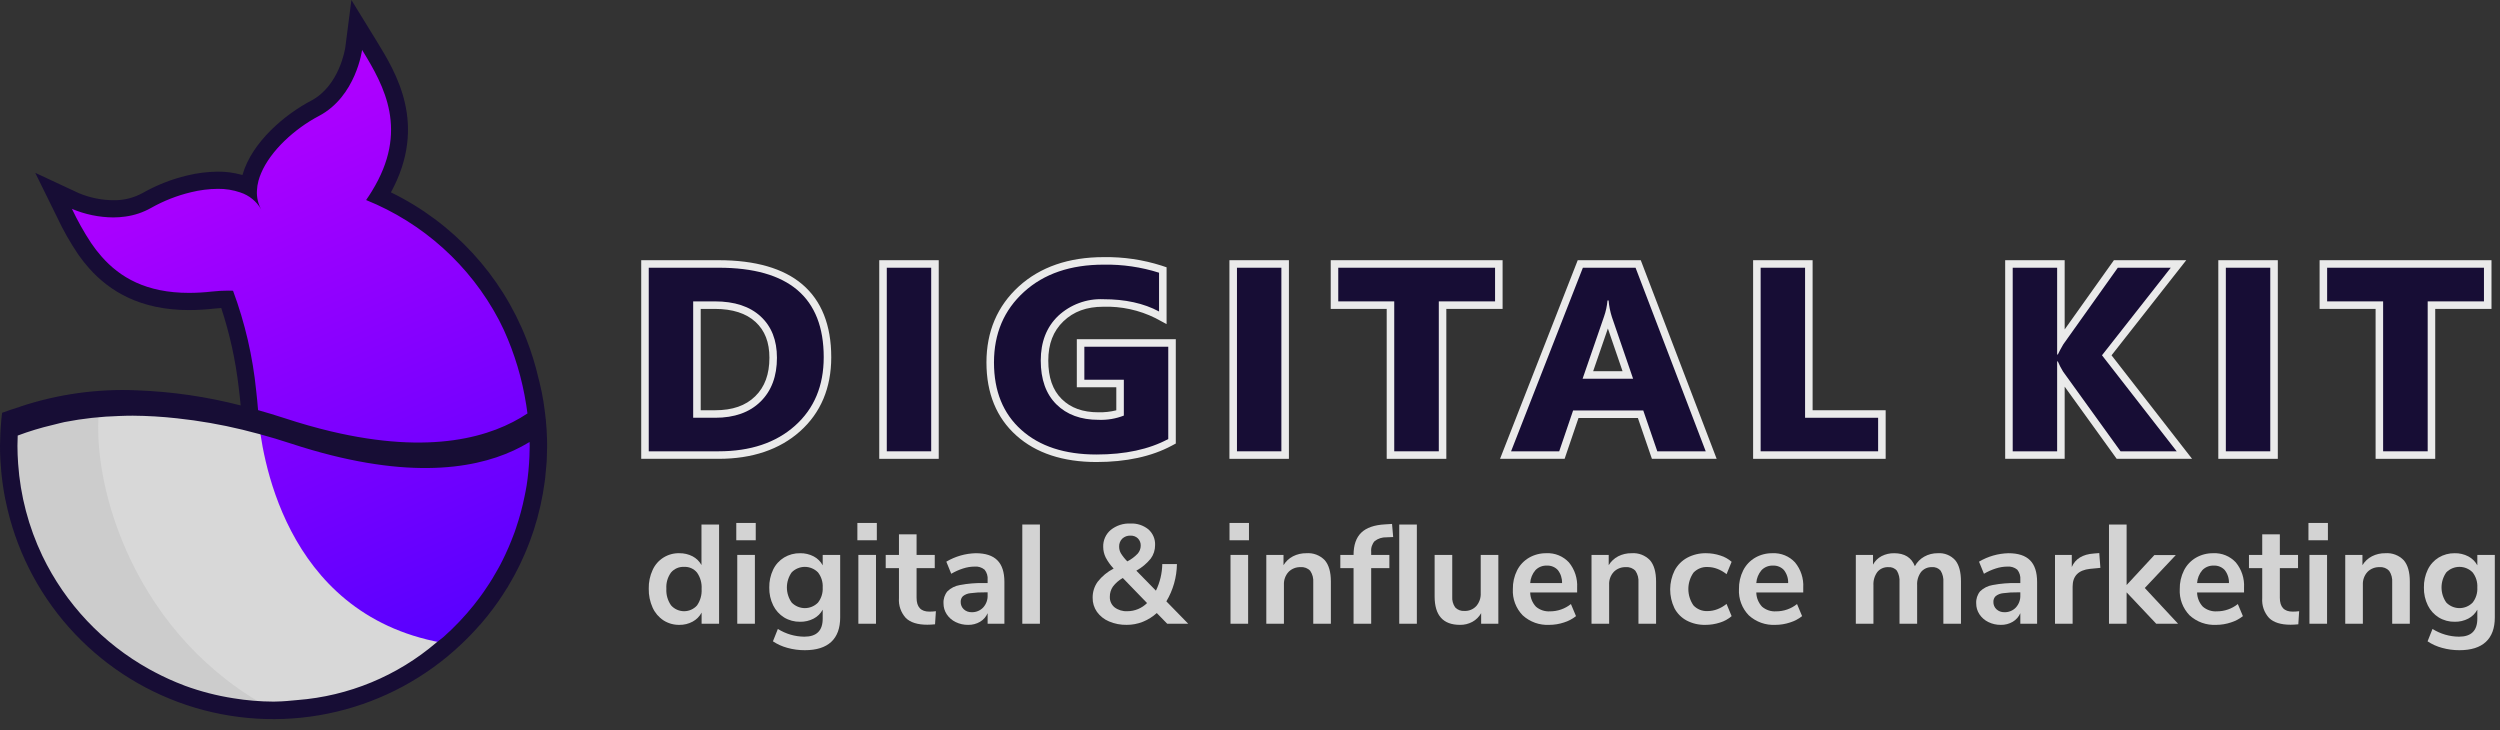 <svg width="226" height="66" viewBox="0 0 226 66" fill="none" xmlns="http://www.w3.org/2000/svg">
<rect x="0" y="0" width="226" height="66" fill="#333333" stroke="none"/>
<path d="M65.005 47.416V56.386H63.425V55.381C63.241 55.726 62.96 56.009 62.616 56.195C62.246 56.395 61.832 56.495 61.412 56.488C60.904 56.496 60.406 56.354 59.978 56.081C59.548 55.798 59.208 55.399 58.997 54.929C58.755 54.392 58.635 53.807 58.647 53.218C58.633 52.635 58.753 52.056 58.997 51.526C59.205 51.064 59.545 50.673 59.975 50.404C60.405 50.135 60.905 49.998 61.412 50.011C61.828 50.004 62.24 50.1 62.61 50.291C62.949 50.47 63.229 50.744 63.413 51.08V47.416H65.005ZM63.011 54.732C63.313 54.297 63.459 53.772 63.425 53.243C63.46 52.717 63.314 52.194 63.011 51.761C62.871 51.59 62.692 51.454 62.49 51.364C62.287 51.275 62.066 51.234 61.845 51.246C61.622 51.233 61.398 51.273 61.193 51.361C60.987 51.45 60.805 51.584 60.66 51.755C60.353 52.179 60.205 52.696 60.239 53.218C60.206 53.751 60.355 54.28 60.66 54.719C60.806 54.886 60.987 55.02 61.189 55.112C61.391 55.204 61.61 55.252 61.833 55.254C62.055 55.255 62.275 55.209 62.478 55.119C62.681 55.029 62.863 54.897 63.011 54.732V54.732Z" fill="#D3D3D3"/>
<path d="M66.56 47.275H68.319V48.84H66.56V47.275ZM66.649 56.386V50.164H68.242V56.386H66.649Z" fill="#D3D3D3"/>
<path d="M75.952 50.164V55.813C75.952 56.788 75.682 57.527 75.143 58.027C74.603 58.528 73.806 58.778 72.753 58.778C72.224 58.78 71.696 58.709 71.186 58.568C70.719 58.444 70.275 58.244 69.873 57.976L70.319 56.857C71.037 57.307 71.867 57.55 72.715 57.556C73.819 57.556 74.372 57.014 74.372 55.928V55.114C74.188 55.459 73.903 55.74 73.556 55.921C73.179 56.117 72.758 56.216 72.333 56.208C71.824 56.217 71.322 56.083 70.886 55.82C70.462 55.556 70.12 55.179 69.899 54.732C69.653 54.229 69.53 53.675 69.542 53.116C69.531 52.555 69.651 52 69.892 51.494C70.109 51.041 70.452 50.661 70.88 50.399C71.318 50.137 71.822 50.002 72.333 50.011C72.758 50.003 73.179 50.102 73.556 50.297C73.903 50.479 74.187 50.76 74.372 51.105V50.164L75.952 50.164ZM73.945 54.477C74.248 54.09 74.4 53.606 74.372 53.116C74.401 52.621 74.249 52.133 73.945 51.742C73.789 51.585 73.604 51.46 73.4 51.375C73.196 51.289 72.978 51.245 72.756 51.245C72.535 51.245 72.316 51.289 72.112 51.375C71.908 51.46 71.723 51.585 71.568 51.742C71.286 52.141 71.135 52.618 71.135 53.106C71.135 53.595 71.286 54.072 71.568 54.471C71.722 54.629 71.907 54.755 72.111 54.842C72.315 54.928 72.534 54.973 72.755 54.974C72.977 54.974 73.196 54.931 73.4 54.845C73.604 54.76 73.79 54.635 73.945 54.477Z" fill="#D3D3D3"/>
<path d="M77.507 47.275H79.265V48.84H77.507V47.275ZM77.596 56.386V50.164H79.189V56.386H77.596Z" fill="#D3D3D3"/>
<path d="M84.605 55.253L84.528 56.437C84.273 56.462 84.04 56.475 83.827 56.475C82.952 56.475 82.306 56.273 81.89 55.87C81.668 55.629 81.499 55.344 81.391 55.035C81.284 54.725 81.241 54.397 81.266 54.07V51.36H80.068V50.164H81.266V48.306H82.859V50.164H84.502V51.36H82.859V54.044C82.859 54.876 83.245 55.291 84.018 55.291C84.214 55.291 84.41 55.278 84.605 55.253Z" fill="#D3D3D3"/>
<path d="M90.16 50.648C90.585 51.072 90.798 51.725 90.798 52.607V56.386H89.281V55.432C89.142 55.756 88.903 56.028 88.599 56.208C88.273 56.399 87.9 56.495 87.522 56.488C87.13 56.493 86.741 56.406 86.388 56.233C86.063 56.076 85.785 55.834 85.586 55.533C85.391 55.239 85.289 54.894 85.293 54.541C85.27 54.149 85.395 53.764 85.643 53.459C85.955 53.155 86.353 52.955 86.783 52.887C87.501 52.751 88.232 52.691 88.963 52.709H89.281V52.416C89.312 52.087 89.214 51.758 89.007 51.5C88.881 51.395 88.736 51.317 88.58 51.269C88.423 51.221 88.259 51.204 88.096 51.22C87.743 51.223 87.393 51.281 87.057 51.392C86.686 51.511 86.329 51.671 85.993 51.869L85.547 50.775C86.355 50.296 87.272 50.033 88.211 50.011C89.085 50.011 89.736 50.223 90.16 50.648ZM88.88 54.916C89.153 54.616 89.298 54.221 89.281 53.816V53.548H89.052C88.609 53.54 88.166 53.566 87.727 53.625C87.48 53.647 87.246 53.74 87.051 53.892C86.982 53.959 86.928 54.041 86.893 54.131C86.858 54.221 86.842 54.317 86.847 54.414C86.843 54.538 86.866 54.663 86.915 54.778C86.963 54.893 87.036 54.997 87.127 55.082C87.322 55.259 87.578 55.352 87.841 55.343C88.035 55.349 88.227 55.315 88.406 55.241C88.586 55.168 88.747 55.057 88.88 54.916Z" fill="#D3D3D3"/>
<path d="M92.416 56.386V47.416H94.009V56.386H92.416Z" fill="#D3D3D3"/>
<path d="M105.516 56.386L104.573 55.419C104.205 55.754 103.78 56.022 103.318 56.208C102.854 56.394 102.358 56.489 101.858 56.487C101.307 56.498 100.76 56.392 100.253 56.176C99.817 55.993 99.44 55.694 99.163 55.311C98.902 54.936 98.766 54.488 98.775 54.032C98.769 53.517 98.927 53.013 99.227 52.594C99.617 52.096 100.11 51.687 100.673 51.398C100.388 51.098 100.145 50.76 99.953 50.393C99.807 50.096 99.73 49.77 99.73 49.439C99.72 49.148 99.776 48.859 99.894 48.593C100.012 48.328 100.189 48.093 100.412 47.905C100.914 47.503 101.546 47.297 102.19 47.327C102.778 47.296 103.357 47.484 103.815 47.854C104.015 48.031 104.173 48.25 104.278 48.495C104.383 48.741 104.431 49.007 104.42 49.273C104.425 49.714 104.287 50.145 104.025 50.501C103.666 50.944 103.224 51.313 102.725 51.589L104.496 53.396C104.86 52.645 105.056 51.825 105.07 50.991H106.395C106.378 52.179 106.049 53.342 105.439 54.363L107.415 56.386H105.516ZM103.694 54.516L101.502 52.251C101.151 52.447 100.845 52.713 100.603 53.033C100.419 53.305 100.323 53.627 100.329 53.956C100.322 54.136 100.357 54.315 100.431 54.48C100.505 54.644 100.616 54.789 100.756 54.903C101.087 55.152 101.496 55.276 101.91 55.253C102.241 55.254 102.569 55.189 102.875 55.062C103.181 54.935 103.46 54.75 103.694 54.516V54.516ZM101.451 48.694C101.356 48.79 101.282 48.905 101.234 49.031C101.186 49.157 101.164 49.291 101.17 49.426C101.171 49.631 101.223 49.832 101.323 50.011C101.489 50.279 101.686 50.527 101.91 50.749C102.262 50.57 102.581 50.331 102.853 50.043C103.023 49.847 103.118 49.596 103.12 49.337C103.126 49.214 103.107 49.091 103.063 48.976C103.019 48.861 102.952 48.757 102.865 48.669C102.777 48.585 102.673 48.52 102.559 48.478C102.445 48.435 102.324 48.416 102.203 48.421C102.065 48.414 101.928 48.434 101.799 48.481C101.67 48.529 101.551 48.601 101.451 48.694V48.694Z" fill="#D3D3D3"/>
<path d="M111.148 47.275H112.907V48.84H111.148V47.275ZM111.238 56.386V50.164H112.831V56.386H111.238Z" fill="#D3D3D3"/>
<path d="M119.763 50.647C120.128 51.072 120.311 51.712 120.311 52.568V56.386H118.718V52.658C118.749 52.285 118.653 51.912 118.444 51.602C118.335 51.485 118.201 51.395 118.052 51.337C117.903 51.28 117.743 51.257 117.584 51.271C117.38 51.262 117.176 51.295 116.987 51.37C116.797 51.444 116.625 51.558 116.482 51.703C116.34 51.86 116.23 52.042 116.159 52.241C116.088 52.44 116.057 52.651 116.067 52.861V56.386H114.474V50.164H116.029V51.093C116.234 50.752 116.53 50.474 116.883 50.291C117.258 50.1 117.673 50.004 118.094 50.011C118.402 49.987 118.711 50.031 119 50.141C119.289 50.252 119.549 50.424 119.763 50.647Z" fill="#D3D3D3"/>
<path d="M123.955 50.164H125.599V51.36H123.955V56.386H122.362V51.36H121.165V50.164H122.362C122.362 49.273 122.594 48.603 123.057 48.154C123.52 47.704 124.24 47.454 125.217 47.403L125.841 47.364L125.943 48.548L125.344 48.573C124.959 48.559 124.581 48.678 124.274 48.911C124.157 49.04 124.069 49.192 124.014 49.358C123.959 49.523 123.939 49.698 123.955 49.871L123.955 50.164ZM126.491 56.386V47.416H128.084V56.386H126.491Z" fill="#D3D3D3"/>
<path d="M135.45 50.164V56.386H133.895V55.431C133.71 55.761 133.436 56.032 133.105 56.214C132.761 56.4 132.374 56.494 131.983 56.487C130.454 56.487 129.69 55.631 129.69 53.917V50.164H131.283V53.93C131.255 54.278 131.35 54.624 131.55 54.91C131.657 55.022 131.789 55.109 131.934 55.164C132.08 55.219 132.236 55.241 132.391 55.228C132.59 55.236 132.788 55.201 132.972 55.125C133.155 55.049 133.32 54.935 133.455 54.789C133.734 54.467 133.877 54.05 133.857 53.625V50.164H135.45Z" fill="#D3D3D3"/>
<path d="M142.573 53.561H138.33C138.339 54.039 138.525 54.497 138.852 54.846C139.206 55.146 139.663 55.297 140.127 55.266C140.812 55.267 141.478 55.033 142.012 54.605L142.471 55.699C142.147 55.955 141.777 56.15 141.382 56.271C140.956 56.413 140.511 56.486 140.063 56.488C139.623 56.511 139.182 56.447 138.768 56.299C138.353 56.15 137.972 55.92 137.648 55.623C137.345 55.31 137.11 54.939 136.958 54.531C136.805 54.124 136.739 53.69 136.762 53.256C136.751 52.669 136.882 52.088 137.144 51.563C137.385 51.086 137.759 50.689 138.221 50.418C138.699 50.143 139.243 50.002 139.795 50.011C140.174 49.992 140.552 50.057 140.903 50.2C141.254 50.343 141.57 50.561 141.828 50.838C142.355 51.477 142.621 52.29 142.573 53.116L142.573 53.561ZM138.807 51.538C138.524 51.866 138.357 52.277 138.33 52.709H141.21C141.224 52.284 141.089 51.867 140.827 51.532C140.701 51.396 140.547 51.29 140.375 51.221C140.203 51.151 140.018 51.121 139.833 51.131C139.643 51.123 139.454 51.155 139.277 51.225C139.1 51.295 138.94 51.402 138.808 51.538H138.807Z" fill="#D3D3D3"/>
<path d="M149.161 50.647C149.526 51.072 149.709 51.712 149.709 52.568V56.386H148.116V52.658C148.147 52.285 148.051 51.912 147.842 51.602C147.733 51.485 147.599 51.395 147.45 51.337C147.301 51.28 147.141 51.257 146.982 51.271C146.778 51.261 146.575 51.295 146.385 51.37C146.195 51.444 146.023 51.558 145.88 51.703C145.738 51.86 145.628 52.042 145.557 52.241C145.486 52.44 145.455 52.651 145.466 52.861V56.386H143.873V50.164H145.427V51.093C145.632 50.752 145.928 50.474 146.281 50.291C146.656 50.1 147.072 50.004 147.492 50.011C147.8 49.987 148.11 50.031 148.398 50.141C148.687 50.252 148.948 50.424 149.161 50.647Z" fill="#D3D3D3"/>
<path d="M152.468 56.093C151.996 55.839 151.612 55.449 151.366 54.974C151.111 54.442 150.98 53.859 150.983 53.27C150.987 52.68 151.124 52.099 151.385 51.57C151.644 51.083 152.04 50.682 152.525 50.418C153.05 50.139 153.638 49.999 154.233 50.011C154.672 50.011 155.109 50.082 155.526 50.221C155.901 50.335 156.246 50.528 156.539 50.787L156.08 51.907C155.83 51.703 155.548 51.539 155.246 51.424C154.967 51.316 154.672 51.26 154.373 51.258C154.134 51.245 153.894 51.283 153.672 51.373C153.45 51.462 153.249 51.599 153.086 51.773C152.787 52.208 152.627 52.722 152.627 53.249C152.627 53.776 152.787 54.291 153.086 54.725C153.249 54.9 153.45 55.037 153.672 55.126C153.894 55.215 154.134 55.254 154.373 55.241C154.672 55.239 154.968 55.183 155.246 55.075C155.548 54.96 155.83 54.797 156.08 54.592L156.539 55.699C156.235 55.963 155.879 56.16 155.494 56.278C155.067 56.418 154.619 56.489 154.169 56.488C153.578 56.503 152.992 56.367 152.468 56.093Z" fill="#D3D3D3"/>
<path d="M163.013 53.561H158.769C158.778 54.039 158.965 54.497 159.292 54.846C159.646 55.146 160.103 55.297 160.566 55.266C161.252 55.267 161.918 55.033 162.452 54.605L162.911 55.699C162.587 55.955 162.217 56.15 161.822 56.271C161.396 56.413 160.951 56.486 160.503 56.488C160.063 56.511 159.622 56.447 159.208 56.299C158.793 56.15 158.412 55.92 158.088 55.623C157.785 55.31 157.55 54.939 157.398 54.531C157.245 54.124 157.179 53.69 157.202 53.256C157.191 52.669 157.322 52.088 157.584 51.563C157.825 51.086 158.199 50.689 158.661 50.418C159.139 50.143 159.683 50.002 160.235 50.011C160.614 49.992 160.992 50.057 161.343 50.2C161.694 50.343 162.01 50.561 162.267 50.838C162.795 51.477 163.061 52.29 163.013 53.116L163.013 53.561ZM159.247 51.538C158.964 51.866 158.796 52.277 158.769 52.709H161.65C161.664 52.284 161.529 51.867 161.267 51.532C161.141 51.396 160.987 51.29 160.815 51.221C160.643 51.151 160.458 51.121 160.273 51.131C160.083 51.123 159.893 51.155 159.717 51.225C159.54 51.295 159.38 51.402 159.247 51.538Z" fill="#D3D3D3"/>
<path d="M176.75 50.641C177.098 51.061 177.272 51.703 177.272 52.569V56.386H175.68V52.632C175.708 52.27 175.624 51.907 175.437 51.595C175.344 51.482 175.224 51.394 175.089 51.337C174.953 51.281 174.806 51.258 174.66 51.271C174.472 51.261 174.285 51.295 174.112 51.37C173.94 51.446 173.787 51.559 173.666 51.703C173.409 52.052 173.283 52.48 173.309 52.912V56.386H171.716V52.632C171.745 52.271 171.663 51.909 171.481 51.595C171.387 51.481 171.266 51.392 171.129 51.335C170.993 51.279 170.844 51.257 170.697 51.271C170.511 51.262 170.326 51.297 170.155 51.372C169.985 51.447 169.835 51.56 169.716 51.703C169.459 52.052 169.333 52.48 169.359 52.912V56.386H167.766V50.164H169.32V51.042C169.497 50.713 169.768 50.445 170.098 50.272C170.449 50.093 170.838 50.004 171.232 50.011C172.175 50.011 172.799 50.401 173.105 51.182C173.297 50.821 173.589 50.523 173.946 50.323C174.319 50.113 174.742 50.005 175.17 50.011C175.464 49.989 175.759 50.034 176.033 50.143C176.307 50.252 176.552 50.422 176.75 50.641Z" fill="#D3D3D3"/>
<path d="M183.516 50.648C183.941 51.072 184.154 51.725 184.154 52.607V56.386H182.637V55.432C182.498 55.756 182.259 56.028 181.955 56.208C181.629 56.399 181.257 56.495 180.879 56.488C180.486 56.493 180.097 56.406 179.744 56.233C179.419 56.076 179.142 55.834 178.942 55.533C178.747 55.239 178.645 54.894 178.649 54.541C178.626 54.149 178.751 53.764 178.999 53.459C179.311 53.155 179.709 52.955 180.14 52.887C180.858 52.751 181.588 52.691 182.319 52.709H182.637V52.416C182.668 52.087 182.57 51.758 182.363 51.5C182.237 51.395 182.092 51.317 181.936 51.269C181.779 51.221 181.615 51.204 181.452 51.22C181.099 51.223 180.749 51.281 180.413 51.392C180.042 51.511 179.685 51.671 179.349 51.869L178.903 50.775C179.711 50.296 180.628 50.033 181.567 50.011C182.442 50.011 183.092 50.223 183.516 50.648ZM182.236 54.916C182.509 54.616 182.654 54.221 182.637 53.816V53.548H182.408C181.965 53.54 181.522 53.566 181.083 53.625C180.836 53.647 180.602 53.74 180.407 53.892C180.338 53.959 180.284 54.041 180.249 54.131C180.214 54.221 180.198 54.317 180.203 54.414C180.199 54.538 180.222 54.663 180.271 54.778C180.319 54.893 180.392 54.997 180.484 55.082C180.678 55.259 180.934 55.352 181.197 55.343C181.391 55.349 181.583 55.315 181.763 55.241C181.942 55.168 182.103 55.057 182.236 54.916Z" fill="#D3D3D3"/>
<path d="M189.875 51.335L188.945 51.424C187.892 51.534 187.365 52.068 187.365 53.027V56.386H185.772V50.164H187.289V51.258C187.611 50.512 188.278 50.105 189.289 50.037L189.774 49.998L189.875 51.335Z" fill="#D3D3D3"/>
<path d="M196.897 56.386H194.922L192.246 53.549V56.386H190.653V47.416H192.246V52.887L194.756 50.177H196.693L193.889 53.154L196.897 56.386Z" fill="#D3D3D3"/>
<path d="M202.861 53.561H198.617C198.626 54.039 198.812 54.497 199.14 54.846C199.494 55.146 199.951 55.297 200.414 55.266C201.1 55.267 201.765 55.033 202.3 54.605L202.759 55.699C202.434 55.955 202.065 56.15 201.669 56.271C201.244 56.413 200.799 56.486 200.35 56.488C199.91 56.511 199.47 56.447 199.055 56.299C198.64 56.15 198.26 55.92 197.935 55.623C197.633 55.31 197.398 54.939 197.245 54.531C197.093 54.124 197.026 53.69 197.05 53.256C197.038 52.669 197.169 52.088 197.432 51.563C197.673 51.086 198.047 50.689 198.509 50.418C198.987 50.143 199.531 50.002 200.083 50.011C200.461 49.992 200.84 50.057 201.191 50.2C201.542 50.343 201.857 50.561 202.115 50.838C202.642 51.477 202.909 52.29 202.861 53.116L202.861 53.561ZM199.095 51.538C198.812 51.866 198.644 52.277 198.617 52.709H201.497C201.512 52.284 201.376 51.867 201.115 51.532C200.989 51.396 200.834 51.29 200.663 51.221C200.491 51.151 200.306 51.121 200.121 51.131C199.931 51.123 199.741 51.155 199.564 51.225C199.388 51.295 199.228 51.402 199.095 51.538Z" fill="#D3D3D3"/>
<path d="M207.843 55.253L207.767 56.437C207.512 56.462 207.279 56.475 207.066 56.475C206.191 56.475 205.545 56.273 205.129 55.87C204.907 55.629 204.737 55.344 204.63 55.035C204.523 54.725 204.48 54.397 204.505 54.07V51.36H203.307V50.164H204.505V48.306H206.098V50.164H207.742V51.36H206.098V54.044C206.098 54.876 206.484 55.291 207.257 55.291C207.453 55.291 207.649 55.278 207.843 55.253Z" fill="#D3D3D3"/>
<path d="M208.684 47.275H210.443V48.84H208.684V47.275ZM208.774 56.386V50.164H210.366V56.386H208.774Z" fill="#D3D3D3"/>
<path d="M217.299 50.647C217.664 51.072 217.847 51.712 217.847 52.568V56.386H216.254V52.658C216.285 52.285 216.189 51.912 215.98 51.602C215.871 51.485 215.737 51.395 215.588 51.337C215.439 51.28 215.279 51.257 215.12 51.271C214.916 51.261 214.713 51.295 214.523 51.37C214.333 51.444 214.161 51.558 214.018 51.703C213.876 51.86 213.766 52.042 213.695 52.241C213.624 52.44 213.593 52.651 213.603 52.861V56.386H212.01V50.164H213.565V51.093C213.77 50.752 214.066 50.474 214.419 50.291C214.794 50.1 215.209 50.004 215.63 50.011C215.938 49.987 216.247 50.031 216.536 50.141C216.825 50.252 217.085 50.424 217.299 50.647Z" fill="#D3D3D3"/>
<path d="M225.531 50.164V55.813C225.531 56.788 225.261 57.527 224.721 58.027C224.182 58.528 223.386 58.778 222.332 58.778C221.802 58.78 221.275 58.709 220.765 58.568C220.298 58.444 219.854 58.244 219.452 57.976L219.898 56.857C220.616 57.307 221.446 57.55 222.294 57.556C223.398 57.556 223.95 57.014 223.95 55.928V55.114C223.766 55.459 223.482 55.74 223.135 55.921C222.758 56.117 222.337 56.216 221.912 56.208C221.402 56.217 220.901 56.083 220.465 55.82C220.041 55.556 219.698 55.179 219.478 54.732C219.232 54.229 219.109 53.675 219.121 53.116C219.11 52.555 219.23 52 219.471 51.494C219.688 51.041 220.031 50.661 220.459 50.399C220.897 50.137 221.401 50.002 221.912 50.011C222.337 50.003 222.758 50.102 223.135 50.297C223.482 50.479 223.766 50.76 223.95 51.105V50.164L225.531 50.164ZM223.524 54.477C223.827 54.09 223.979 53.606 223.95 53.116C223.98 52.621 223.828 52.133 223.524 51.742C223.368 51.585 223.183 51.46 222.979 51.374C222.775 51.289 222.556 51.245 222.335 51.245C222.114 51.245 221.895 51.289 221.691 51.374C221.487 51.46 221.302 51.585 221.147 51.742C220.865 52.141 220.714 52.618 220.714 53.106C220.714 53.595 220.865 54.072 221.147 54.471C221.301 54.629 221.486 54.755 221.69 54.842C221.894 54.928 222.113 54.973 222.334 54.973C222.555 54.974 222.775 54.93 222.979 54.845C223.183 54.76 223.368 54.635 223.524 54.477Z" fill="#D3D3D3"/>
<path d="M5.85 38.136C5.858 38.064 5.867 37.989 5.875 37.922C5.867 37.989 5.858 38.065 5.85 38.136Z" fill="#170D35"/>
<path d="M5.848 38.151L5.85 38.136L5.848 38.151Z" fill="#170D35"/>
<path d="M5.852 38.136C5.835 38.139 5.816 38.142 5.799 38.145L5.797 38.163C5.815 38.159 5.832 38.155 5.85 38.151L5.852 38.136Z" fill="#170D35"/>
<path d="M21.09 63.122H21.09C19.968 62.276 18.91 61.35 17.925 60.35C18.91 61.35 19.968 62.276 21.09 63.122Z" fill="url(#paint0_linear)"/>
<path d="M21.09 63.122H21.09C19.968 62.276 18.91 61.35 17.925 60.35C18.91 61.35 19.968 62.276 21.09 63.122Z" fill="url(#paint1_linear)"/>
<path d="M16.417 58.66C15.518 57.562 14.715 56.39 14.014 55.157C14.715 56.39 15.518 57.562 16.417 58.66Z" fill="url(#paint2_linear)"/>
<path d="M16.417 58.66C15.518 57.562 14.715 56.39 14.014 55.157C14.715 56.39 15.518 57.562 16.417 58.66Z" fill="url(#paint3_linear)"/>
<path d="M4.969 38.365C5.25 38.3 5.502 38.221 5.797 38.162L5.818 38.157C4.379 38.44 2.968 38.848 1.6 39.375C2.624 38.99 3.673 38.671 4.739 38.422C4.816 38.403 4.891 38.384 4.969 38.365Z" fill="url(#paint4_linear)"/>
<path d="M12.201 51.202C10.389 46.153 10.38 41.204 10.787 37.604C11.186 37.591 11.584 37.577 12 37.578C13.339 37.588 14.676 37.668 16.007 37.816C16.903 37.912 17.831 38.041 18.79 38.203C13.522 37.288 9.238 37.478 5.87 38.147C7.491 37.833 9.136 37.651 10.787 37.604C10.38 41.204 10.389 46.153 12.201 51.202Z" fill="url(#paint5_linear)"/>
<path d="M13.038 60.213C12.617 59.966 12.201 59.713 11.798 59.441C12.201 59.714 12.617 59.965 13.038 60.213Z" fill="url(#paint6_linear)"/>
<path d="M18.943 38.23C19.857 38.388 20.803 38.584 21.781 38.816C20.803 38.583 19.861 38.392 18.943 38.23Z" fill="url(#paint7_linear)"/>
<path d="M14.895 61.208C14.636 61.084 14.377 60.961 14.123 60.829C14.377 60.961 14.635 61.085 14.895 61.208Z" fill="url(#paint8_linear)"/>
<path d="M8.899 57.111C8.648 56.875 8.386 56.651 8.146 56.404C8.386 56.651 8.648 56.874 8.899 57.111Z" fill="url(#paint9_linear)"/>
<path d="M10.95 58.826C10.595 58.563 10.238 58.302 9.899 58.02C10.238 58.303 10.595 58.562 10.95 58.826Z" fill="url(#paint10_linear)"/>
<path d="M25.05 63.414C26.797 63.39 28.537 63.169 30.234 62.753C29.131 63.01 28.012 63.188 26.884 63.285C26.276 63.341 25.669 63.403 25.05 63.414Z" fill="url(#paint11_linear)"/>
<path d="M22.487 63.295C22.127 63.257 21.769 63.214 21.414 63.162C21.77 63.213 22.126 63.26 22.487 63.295Z" fill="url(#paint12_linear)"/>
<path d="M17.795 62.328C17.448 62.22 17.094 62.129 16.755 62.004C17.094 62.129 17.448 62.219 17.795 62.328Z" fill="url(#paint13_linear)"/>
<path d="M23.379 18.474C22.276 16.475 19.685 16.289 16.986 16.932C15.691 17.243 14.445 17.733 13.285 18.388C9.895 20.323 5.933 18.477 5.933 18.477C7.887 22.448 10.384 27.713 18.873 26.765C19.435 26.695 20.003 26.672 20.569 26.698C21.789 29.843 23.023 33.279 23.322 38.515C23.34 38.816 23.318 38.521 23.34 38.816C23.07 38.742 22.829 38.959 22.564 38.891C22.846 42 24.95 56.048 39.781 58.77C37.167 60.945 34.115 62.533 30.832 63.425C34.127 62.535 37.194 60.951 39.825 58.778C42.455 56.605 44.589 53.895 46.082 50.829C46.854 49.237 47.444 47.563 47.84 45.839C47.991 45.185 48.117 44.523 48.213 43.851C48.257 43.545 48.299 43.239 48.331 42.93C48.414 42.12 48.455 41.307 48.455 40.493C48.455 40.372 48.448 40.252 48.446 40.131C48.415 40.15 48.381 40.169 48.349 40.188C48.382 37.097 47.815 34.029 46.679 31.154C44.157 24.767 39.576 20.226 33.651 17.82C37.87 11.774 34.877 7.267 32.691 3.71C32.691 3.71 32.328 8.033 28.872 9.848C26.39 11.151 23.878 13.533 23.258 15.869C23.015 16.787 22.781 17.412 23.243 18.248" fill="url(#paint14_linear)"/>
<path d="M20.516 63.003C20.009 62.91 19.502 62.815 19.006 62.691C19.502 62.817 20.008 62.909 20.516 63.003Z" fill="url(#paint15_linear)"/>
<path d="M21.063 63.1H21.063C19.951 62.261 18.903 61.342 17.925 60.35C18.903 61.342 19.951 62.261 21.063 63.1Z" fill="url(#paint16_linear)"/>
<path d="M11.798 59.442C11.508 59.246 11.23 59.035 10.95 58.826C11.23 59.035 11.507 59.246 11.798 59.442Z" fill="url(#paint17_linear)"/>
<path d="M8.146 56.404C7.581 55.828 7.047 55.223 6.545 54.592C7.047 55.224 7.581 55.828 8.146 56.404Z" fill="url(#paint18_linear)"/>
<path d="M9.899 58.02C9.553 57.73 9.227 57.419 8.899 57.111C9.228 57.419 9.553 57.731 9.899 58.02Z" fill="url(#paint19_linear)"/>
<path d="M13.038 60.213C13.199 60.307 13.349 60.417 13.512 60.508C13.483 60.484 13.459 60.459 13.43 60.436C13.299 60.362 13.168 60.289 13.038 60.213Z" fill="url(#paint20_linear)"/>
<path d="M21.09 63.121C21.08 63.114 21.072 63.107 21.063 63.099C20.879 63.07 20.698 63.036 20.516 63.003C20.709 63.038 20.895 63.09 21.09 63.121Z" fill="url(#paint21_linear)"/>
<path d="M19.006 62.691C18.596 62.586 18.196 62.455 17.795 62.328C18.197 62.453 18.595 62.588 19.006 62.691Z" fill="url(#paint22_linear)"/>
<path d="M16.609 61.949L16.714 61.991C16.727 61.996 16.741 61.999 16.755 62.004C16.119 61.77 15.503 61.495 14.895 61.208C15.456 61.475 16.024 61.728 16.609 61.949Z" fill="url(#paint23_linear)"/>
<path d="M13.511 60.507C13.668 60.594 13.826 60.678 13.985 60.762C14.03 60.786 14.078 60.806 14.123 60.83C13.886 60.707 13.661 60.566 13.429 60.435C13.458 60.459 13.482 60.484 13.511 60.507Z" fill="url(#paint24_linear)"/>
<path d="M5.849 38.151L5.818 38.158C5.836 38.154 5.853 38.151 5.871 38.148C5.864 38.149 5.856 38.15 5.849 38.151Z" fill="url(#paint25_linear)"/>
<path d="M21.09 63.121C21.197 63.139 21.307 63.146 21.415 63.162C21.296 63.145 21.181 63.118 21.063 63.099C21.072 63.107 21.08 63.114 21.09 63.121Z" fill="url(#paint26_linear)"/>
<path d="M24.73 63.426C23.972 63.426 23.227 63.366 22.487 63.295C23.232 63.377 23.981 63.421 24.73 63.426Z" fill="url(#paint27_linear)"/>
<path d="M24.964 63.419C24.993 63.418 25.021 63.415 25.05 63.414C24.943 63.416 24.838 63.426 24.73 63.426C24.809 63.426 24.886 63.419 24.964 63.419Z" fill="url(#paint28_linear)"/>
<path d="M10.542 36.926C8.335 36.775 5.43 37.581 3.47 37.578C2.818 37.577 2.195 37.592 1.571 37.605C0.69 42.256 1.473 47.069 3.784 51.203C4.205 51.952 4.671 52.675 5.179 53.369C5.615 53.967 6.096 54.563 6.622 55.157C7.768 56.435 9.027 57.608 10.384 58.66C11.116 59.232 11.902 59.795 12.745 60.35C14.324 61.368 15.965 62.287 17.658 63.1C17.842 63.119 18.023 63.145 18.208 63.162C18.764 63.214 19.325 63.258 19.888 63.295C21.047 63.367 22.523 64.643 23.313 63.757C23.491 63.557 23.411 64.024 23.579 64.023C24.549 64.011 26.085 64.079 27.038 64.023C10.539 56.19 9.523 43.701 10.542 36.926Z" fill="url(#paint29_linear)"/>
<path d="M30.497 62.699C30.578 62.679 30.654 62.645 30.734 62.623C30.568 62.668 30.402 62.712 30.234 62.753C30.321 62.732 30.411 62.721 30.497 62.699Z" fill="#D8D8D8"/>
<path d="M22.713 39.05C22.448 38.981 22.18 38.908 21.919 38.845C21.871 38.833 21.828 38.828 21.781 38.816C22.087 38.889 22.401 38.973 22.713 39.053L22.713 39.05Z" fill="#D8D8D8"/>
<path d="M18.79 38.203C18.841 38.212 18.892 38.221 18.943 38.23C18.892 38.221 18.84 38.212 18.79 38.203Z" fill="#D8D8D8"/>
<path d="M23.352 37.623C23.04 37.543 22.289 38.593 21.982 38.52C21.005 38.287 20.236 38.147 19.322 37.989C19.271 37.98 18.308 37.466 18.258 37.457C17.299 37.295 9.842 37.288 8.946 37.192C8.295 43.967 12.138 57.647 24.909 64.288C26.05 64.184 29.146 63.594 30.234 63.333C30.402 63.292 30.568 63.048 30.734 63.003C33.978 62.13 37.391 60.175 39.908 58.093C25.475 55.445 23.625 40.649 23.352 37.623Z" fill="#D8D8D8"/>
<path d="M21.09 63.122H21.09C21.272 63.261 21.434 63.407 21.623 63.545H21.623C21.434 63.407 21.272 63.261 21.09 63.122Z" fill="#170D35"/>
<path d="M49.461 40.307C49.461 40.295 49.46 40.283 49.46 40.27C49.459 39.83 49.443 39.393 49.418 38.959C49.416 38.923 49.417 38.887 49.415 38.852C49.41 38.783 49.404 38.715 49.399 38.646C49.395 38.584 49.387 38.523 49.382 38.461C49.37 38.304 49.363 38.147 49.348 37.991C49.338 37.888 49.322 37.787 49.311 37.685C49.291 37.494 49.268 37.305 49.243 37.116C49.217 36.914 49.19 36.714 49.159 36.514C49.146 36.43 49.137 36.344 49.123 36.26C49.103 36.14 49.077 36.023 49.054 35.903C49.033 35.784 49.016 35.663 48.993 35.544C48.975 35.453 48.952 35.363 48.933 35.272C48.929 35.257 48.926 35.241 48.923 35.226C48.874 34.999 48.827 34.772 48.772 34.547C48.748 34.445 48.717 34.346 48.691 34.245C48.411 33.018 48.04 31.813 47.581 30.642C45.312 24.846 40.942 20.115 35.34 17.389C38.684 11.253 35.809 6.576 34.036 3.69L31.767 0L31.212 4.305C31.199 4.392 30.689 7.756 28.121 9.105C25.787 10.33 22.791 12.807 21.924 15.794C21.921 15.803 21.917 15.811 21.915 15.82C21.892 15.813 21.868 15.809 21.846 15.802C21.145 15.607 20.42 15.511 19.692 15.517C18.754 15.524 17.82 15.642 16.909 15.866C15.507 16.201 14.159 16.731 12.905 17.441C12.089 17.891 11.169 18.119 10.237 18.101C9.176 18.09 8.127 17.875 7.146 17.47L3.186 15.624L5.131 19.575C5.692 20.78 6.349 21.938 7.095 23.038C7.398 23.469 7.726 23.882 8.077 24.276C9.915 26.327 12.668 28.031 17.094 28.031C17.843 28.029 18.592 27.985 19.336 27.901C19.558 27.876 19.78 27.857 20 27.845C20.763 30.157 21.289 32.54 21.57 34.957C21.64 35.512 21.704 36.074 21.756 36.651C18.69 35.86 15.546 35.402 12.38 35.286C8.811 35.129 5.242 35.625 1.851 36.75L1.85 36.757C1.273 36.934 0.722 37.122 0.189 37.316C0.185 37.345 0.18 37.373 0.177 37.401C0.08 38.231 0.025 39.066 0.012 39.901C0.011 39.958 0.007 40.014 0.006 40.071C0.005 40.15 0 40.228 0 40.307C0 41.092 0.041 41.867 0.113 42.634C0.19 43.455 0.309 44.272 0.468 45.081C0.534 45.416 0.609 45.747 0.689 46.077C1.694 50.287 3.791 54.158 6.77 57.301C9.749 60.444 13.504 62.749 17.657 63.984C21.811 65.219 26.217 65.341 30.433 64.336C34.649 63.332 38.525 61.237 41.673 58.262C42.277 57.693 42.854 57.096 43.398 56.47L43.403 56.48C43.624 56.227 43.838 55.967 44.048 55.705C44.098 55.643 44.145 55.579 44.194 55.516C44.45 55.191 44.697 54.86 44.936 54.522C44.977 54.464 45.02 54.407 45.061 54.349C45.306 53.996 45.539 53.635 45.765 53.27C45.804 53.208 45.847 53.148 45.885 53.086C45.921 53.026 45.954 52.964 45.99 52.904C46.072 52.767 46.15 52.628 46.229 52.489C46.319 52.332 46.41 52.176 46.496 52.017C46.644 51.744 46.787 51.467 46.925 51.188C46.99 51.055 47.051 50.92 47.114 50.786C47.201 50.602 47.287 50.417 47.369 50.23C47.426 50.102 47.48 49.974 47.534 49.845C47.622 49.636 47.706 49.426 47.789 49.215C47.831 49.107 47.873 48.999 47.913 48.89C48.016 48.614 48.114 48.335 48.207 48.054C48.222 48.008 48.239 47.962 48.254 47.916C48.482 47.212 48.679 46.495 48.844 45.764C48.852 45.728 48.86 45.692 48.868 45.656C48.94 45.332 49.005 45.005 49.064 44.675C49.069 44.646 49.076 44.617 49.081 44.588C49.086 44.56 49.089 44.532 49.094 44.504C49.144 44.214 49.189 43.921 49.228 43.627C49.233 43.591 49.24 43.555 49.245 43.519C49.248 43.495 49.25 43.471 49.253 43.446C49.263 43.372 49.275 43.298 49.284 43.224C49.293 43.151 49.296 43.077 49.304 43.004C49.344 42.654 49.376 42.303 49.401 41.948C49.402 41.925 49.404 41.902 49.406 41.878C49.411 41.797 49.42 41.716 49.425 41.635C49.442 41.304 49.447 40.971 49.452 40.638C49.452 40.61 49.455 40.582 49.455 40.554C49.456 40.475 49.461 40.397 49.461 40.317L49.461 40.312L49.461 40.307ZM21.066 26.281C20.92 26.276 20.773 26.273 20.622 26.273C20.136 26.274 19.651 26.301 19.168 26.355C18.479 26.434 17.787 26.475 17.094 26.477C13.205 26.477 10.836 25.07 9.188 23.199C8.842 22.806 8.521 22.39 8.228 21.956C7.583 20.973 7.007 19.945 6.504 18.882C7.686 19.382 8.954 19.645 10.237 19.655C10.606 19.655 10.974 19.628 11.339 19.576C12.155 19.465 12.942 19.2 13.658 18.795C14.787 18.158 16 17.681 17.261 17.379C18.056 17.183 18.873 17.079 19.692 17.071C20.384 17.062 21.071 17.172 21.725 17.397C22.525 17.657 23.199 18.206 23.614 18.937L23.722 19.134C23.684 19.065 23.648 19 23.614 18.937C23.331 18.421 23.196 17.837 23.226 17.25C23.238 16.944 23.285 16.64 23.364 16.345C23.428 16.112 23.508 15.884 23.603 15.662C24.46 13.618 26.653 11.626 28.827 10.485C32.19 8.719 32.733 4.512 32.733 4.512C34.763 7.814 36.983 11.816 33.617 17.286C33.456 17.549 33.285 17.815 33.097 18.084C38.243 20.16 42.489 23.985 45.082 28.885C45.126 28.971 45.17 29.057 45.213 29.143C45.329 29.369 45.44 29.598 45.548 29.828C46.526 31.98 47.206 34.255 47.569 36.59C47.566 36.575 47.565 36.56 47.563 36.544C47.608 36.819 47.646 37.097 47.683 37.375L47.663 37.388C44.489 39.498 38.998 41.162 29.866 38.983C28.558 38.67 27.175 38.279 25.713 37.799C24.899 37.532 24.109 37.295 23.33 37.076C23.282 36.479 23.225 35.901 23.161 35.337C22.853 32.241 22.149 29.198 21.066 26.281ZM47.861 41.249C47.844 41.671 47.815 42.09 47.776 42.507C47.774 42.533 47.773 42.56 47.77 42.586C47.729 43.019 47.675 43.449 47.61 43.875C47.556 44.218 47.484 44.554 47.416 44.892C47.319 45.371 47.207 45.845 47.081 46.312L47.077 46.327C46.95 46.795 46.809 47.258 46.654 47.715C46.611 47.841 46.571 47.967 46.527 48.092L46.526 48.095C46.429 48.364 46.325 48.63 46.218 48.894C46.145 49.078 46.07 49.261 45.991 49.443C45.888 49.681 45.782 49.918 45.671 50.152V50.153C45.523 50.465 45.373 50.776 45.212 51.081L45.211 51.083C45.147 51.204 45.078 51.322 45.012 51.442C44.92 51.609 44.822 51.772 44.726 51.936C44.654 52.059 44.586 52.184 44.511 52.305C44.416 52.461 44.319 52.615 44.22 52.769C44.054 53.026 43.884 53.28 43.709 53.53C43.59 53.699 43.47 53.866 43.348 54.031C43.27 54.136 43.187 54.239 43.107 54.343C43.01 54.469 42.915 54.597 42.815 54.722C41.995 55.743 41.09 56.695 40.111 57.565L40.1 57.574C39.892 57.76 39.658 57.915 39.443 58.093C35.913 61.109 31.515 62.927 26.884 63.285C26.247 63.343 25.614 63.412 24.964 63.419C24.886 63.419 24.809 63.426 24.73 63.426C23.511 63.421 22.293 63.319 21.09 63.121L21.09 63.122L21.09 63.121C19.597 62.889 18.132 62.51 16.714 61.991L16.609 61.948C15.711 61.608 14.834 61.211 13.985 60.762C13.826 60.678 13.668 60.594 13.511 60.507C9.298 58.17 5.915 54.584 3.829 50.246C2.582 47.632 1.839 44.806 1.639 41.917C1.602 41.385 1.577 40.849 1.577 40.307C1.577 39.995 1.588 39.685 1.6 39.375C2.624 38.99 3.673 38.671 4.739 38.422C4.816 38.403 4.891 38.384 4.969 38.365C5.25 38.3 5.502 38.221 5.797 38.162L5.848 38.151C7.477 37.834 9.129 37.652 10.787 37.605H10.787C11.186 37.591 11.584 37.577 12 37.578C13.339 37.588 14.676 37.668 16.007 37.816C17.998 38.029 19.973 38.373 21.919 38.845C22.18 38.908 22.448 38.981 22.713 39.05C22.97 39.117 23.223 39.178 23.484 39.249C24.409 39.502 25.357 39.784 26.332 40.105C27.6 40.521 28.806 40.868 29.957 41.157C38.937 43.411 44.479 42.001 47.784 40.009C47.814 39.991 47.846 39.973 47.876 39.955C47.877 40.054 47.881 40.153 47.883 40.252V40.252C47.883 40.272 47.884 40.292 47.884 40.312V40.312L47.885 40.317C47.884 40.63 47.873 40.94 47.861 41.249Z" fill="#170D35"/>
<path d="M58.306 41.138V23.862H64.964C71.494 23.862 74.805 26.698 74.805 32.291C74.805 34.965 73.894 37.134 72.098 38.737C70.313 40.331 67.913 41.138 64.964 41.138L58.306 41.138ZM64.653 37.426C66.292 37.426 67.591 36.969 68.511 36.066C69.43 35.164 69.896 33.91 69.896 32.339C69.896 30.863 69.437 29.691 68.532 28.855C67.618 28.012 66.305 27.585 64.628 27.585H63.004V37.426L64.653 37.426Z" fill="#170D35"/>
<path d="M64.964 24.202C71.297 24.202 74.464 26.898 74.464 32.291C74.464 34.876 73.6 36.94 71.871 38.483C70.143 40.026 67.84 40.798 64.964 40.798H58.647V24.202H64.964ZM62.663 37.766H64.653C66.394 37.766 67.76 37.28 68.75 36.308C69.741 35.336 70.236 34.012 70.236 32.338C70.236 30.757 69.745 29.512 68.763 28.605C67.78 27.699 66.402 27.245 64.628 27.245H62.663V37.766V37.766ZM64.964 23.522H57.966V41.478H64.964C67.999 41.478 70.476 40.641 72.325 38.99C74.196 37.32 75.145 35.066 75.145 32.291C75.145 29.399 74.266 27.184 72.531 25.707C70.828 24.257 68.282 23.522 64.964 23.522H64.964ZM63.344 27.925H64.628C66.217 27.925 67.452 28.322 68.301 29.105C69.145 29.884 69.555 30.942 69.555 32.338C69.555 33.836 69.136 34.976 68.273 35.823C67.406 36.673 66.222 37.086 64.653 37.086H63.344V27.925V27.925Z" fill="#EAEAEA"/>
<path d="M84.521 23.862H79.824V41.138H84.521V23.862Z" fill="#170D35"/>
<path d="M84.18 24.202V40.798H80.165V24.202H84.18H84.18ZM84.861 23.522H79.484V41.478H84.861V23.522Z" fill="#EAEAEA"/>
<path d="M99.12 41.427C96.178 41.427 93.819 40.652 92.109 39.124C90.388 37.587 89.516 35.448 89.516 32.767C89.516 30.07 90.465 27.84 92.337 26.137C94.2 24.443 96.704 23.584 99.779 23.584C101.511 23.556 103.236 23.808 104.887 24.331L105.118 24.409V28.729L104.616 28.458C103.101 27.703 101.422 27.336 99.73 27.389C98.14 27.389 96.885 27.852 95.893 28.804C94.905 29.753 94.424 30.992 94.424 32.592C94.424 34.195 94.865 35.446 95.735 36.31C96.605 37.174 97.807 37.612 99.307 37.612C99.967 37.632 100.625 37.54 101.255 37.34V34.668H97.685V31.002H105.952V39.891L105.772 39.987C103.991 40.943 101.753 41.427 99.12 41.427Z" fill="#170D35"/>
<path d="M99.779 23.924C101.474 23.895 103.162 24.141 104.778 24.653V28.159C103.403 27.418 101.72 27.048 99.73 27.049C98.985 27.018 98.241 27.136 97.542 27.396C96.843 27.655 96.202 28.05 95.657 28.559C94.608 29.566 94.084 30.911 94.084 32.592C94.084 34.298 94.554 35.618 95.495 36.551C96.436 37.485 97.707 37.952 99.307 37.952C100.088 37.983 100.867 37.853 101.595 37.569V34.328H98.025V31.342H105.611V39.688C103.871 40.621 101.707 41.088 99.12 41.087C96.251 41.087 93.99 40.348 92.337 38.871C90.683 37.394 89.856 35.359 89.856 32.767C89.856 30.158 90.76 28.032 92.567 26.389C94.374 24.745 96.778 23.924 99.779 23.924H99.779ZM99.779 23.244C96.617 23.244 94.036 24.133 92.108 25.886C90.162 27.656 89.175 29.971 89.175 32.767C89.175 35.549 90.086 37.773 91.883 39.377C93.656 40.963 96.091 41.767 99.12 41.767C101.81 41.767 104.103 41.269 105.934 40.286L106.292 40.094V30.662H97.344V35.008H100.914V37.092C100.389 37.223 99.848 37.283 99.307 37.272C97.881 37.272 96.791 36.878 95.975 36.069C95.161 35.26 94.765 34.123 94.765 32.592C94.765 31.09 95.211 29.931 96.129 29.049C97.055 28.16 98.232 27.729 99.73 27.729C101.366 27.676 102.989 28.03 104.455 28.758L105.459 29.299V24.165L104.995 24.009C103.31 23.474 101.548 23.216 99.779 23.244H99.779Z" fill="#EAEAEA"/>
<path d="M116.178 23.862H111.48V41.138H116.178V23.862Z" fill="#170D35"/>
<path d="M115.837 24.202V40.798H111.821V24.202H115.837ZM116.518 23.522H111.14V41.478H116.518V23.522Z" fill="#EAEAEA"/>
<path d="M125.699 41.138V27.586H120.637V23.862H135.495V27.586H130.408V41.138H125.699Z" fill="#170D35"/>
<path d="M135.154 24.202V27.245H130.068V40.798H126.039V27.245H120.978V24.202H135.154ZM135.835 23.522H120.297V27.925H125.358V41.478H130.748V27.925H135.835V23.522Z" fill="#EAEAEA"/>
<path d="M149.576 41.138L148.308 37.446H142.453L141.197 41.138H136.102L142.86 23.862H148.09L154.691 41.138H149.576ZM147.154 33.896L145.394 28.768C145.381 28.728 145.367 28.688 145.355 28.647C145.346 28.672 143.544 33.896 143.544 33.896H147.154Z" fill="#170D35"/>
<path d="M147.855 24.202L154.197 40.798H149.819L148.551 37.106H142.209L140.953 40.798H136.601L143.092 24.202H147.855H147.855ZM143.067 34.236H147.631L145.716 28.657C145.561 28.172 145.46 27.672 145.418 27.164H145.317C145.275 27.657 145.17 28.144 145.007 28.611L143.067 34.236ZM148.324 23.522H142.627L142.458 23.954L135.966 40.551L135.604 41.478H141.441L141.598 41.017L142.697 37.786H148.065L149.175 41.019L149.333 41.478H155.186L154.833 40.556L148.492 23.959L148.324 23.522ZM144.022 33.556L145.353 29.696L146.678 33.556H144.022Z" fill="#EAEAEA"/>
<path d="M158.822 41.138V23.862H163.519V37.426H170.123V41.138H158.822Z" fill="#170D35"/>
<path d="M163.179 24.202V37.766H169.783V40.798H159.162V24.202H163.179ZM163.86 23.522H158.481V41.478H170.464V37.086H163.86V23.522Z" fill="#EAEAEA"/>
<path d="M191.524 41.138L186.305 33.899V41.138H181.608V23.862H186.305V30.848L191.274 23.862H196.938L190.451 32.119L197.467 41.138H191.524Z" fill="#170D35"/>
<path d="M196.238 24.202L190.019 32.118L196.772 40.798H191.698L186.5 33.587C186.32 33.295 186.162 32.989 186.028 32.673H185.965V40.798H181.949V24.202H185.965V32.048H186.028C186.127 31.832 186.293 31.524 186.526 31.123L191.449 24.202H196.238H196.238ZM197.637 23.522H191.098L190.894 23.808L186.646 29.78V23.522H181.268V41.478H186.646V34.953L191.145 41.195L191.349 41.478H198.163L197.309 40.381L190.883 32.12L196.773 24.621L197.637 23.522Z" fill="#EAEAEA"/>
<path d="M205.573 23.862H200.875V41.138H205.573V23.862Z" fill="#170D35"/>
<path d="M205.233 24.202V40.798H201.216V24.202H205.233ZM205.914 23.522H200.535V41.478H205.914V23.522Z" fill="#EAEAEA"/>
<path d="M215.094 41.138V27.586H210.033V23.862H224.89V27.586H219.804V41.138H215.094Z" fill="#170D35"/>
<path d="M224.55 24.202V27.245H219.463V40.798H215.434V27.245H210.373V24.202H224.55ZM225.231 23.522H209.692V27.925H214.754V41.478H220.144V27.925H225.231V23.522Z" fill="#EAEAEA"/>
<defs>
<linearGradient id="paint0_linear" x1="2.532" y1="60.054" x2="49.073" y2="64.681" gradientUnits="userSpaceOnUse">
<stop stop-color="#CCCCCC"/>
<stop offset="1" stop-color="#F2F2F2"/>
</linearGradient>
<linearGradient id="paint1_linear" x1="319.976" y1="1239.23" x2="762.48" y2="1239.23" gradientUnits="userSpaceOnUse">
<stop stop-color="#CCCCCC"/>
<stop offset="1" stop-color="#F2F2F2"/>
</linearGradient>
<linearGradient id="paint2_linear" x1="157.553" y1="1583.4" x2="466.388" y2="1583.4" gradientUnits="userSpaceOnUse">
<stop stop-color="#CCCCCC"/>
<stop offset="1" stop-color="#F2F2F2"/>
</linearGradient>
<linearGradient id="paint3_linear" x1="243.329" y1="1495.6" x2="579.276" y2="1495.6" gradientUnits="userSpaceOnUse">
<stop stop-color="#CCCCCC"/>
<stop offset="1" stop-color="#F2F2F2"/>
</linearGradient>
<linearGradient id="paint4_linear" x1="1.577" y1="38.767" x2="47.885" y2="38.767" gradientUnits="userSpaceOnUse">
<stop stop-color="#FF00FF"/>
<stop offset="1" stop-color="#0000FF"/>
</linearGradient>
<linearGradient id="paint5_linear" x1="902.743" y1="5137.86" x2="2660.13" y2="5137.86" gradientUnits="userSpaceOnUse">
<stop stop-color="#FF00FF"/>
<stop offset="1" stop-color="#0000FF"/>
</linearGradient>
<linearGradient id="paint6_linear" x1="97.906" y1="383.282" x2="266.633" y2="383.282" gradientUnits="userSpaceOnUse">
<stop stop-color="#FF00FF"/>
<stop offset="1" stop-color="#0000FF"/>
</linearGradient>
<linearGradient id="paint7_linear" x1="215.956" y1="247.581" x2="601.995" y2="247.581" gradientUnits="userSpaceOnUse">
<stop stop-color="#FF00FF"/>
<stop offset="1" stop-color="#0000FF"/>
</linearGradient>
<linearGradient id="paint8_linear" x1="67.707" y1="221.015" x2="172.704" y2="221.015" gradientUnits="userSpaceOnUse">
<stop stop-color="#FF00FF"/>
<stop offset="1" stop-color="#0000FF"/>
</linearGradient>
<linearGradient id="paint9_linear" x1="60.422" y1="346.468" x2="162.855" y2="346.468" gradientUnits="userSpaceOnUse">
<stop stop-color="#FF00FF"/>
<stop offset="1" stop-color="#0000FF"/>
</linearGradient>
<linearGradient id="paint10_linear" x1="82.811" y1="393.175" x2="225.678" y2="393.175" gradientUnits="userSpaceOnUse">
<stop stop-color="#FF00FF"/>
<stop offset="1" stop-color="#0000FF"/>
</linearGradient>
<linearGradient id="paint11_linear" x1="384.935" y1="346.654" x2="1090.11" y2="346.654" gradientUnits="userSpaceOnUse">
<stop stop-color="#FF00FF"/>
<stop offset="1" stop-color="#0000FF"/>
</linearGradient>
<linearGradient id="paint12_linear" x1="95.924" y1="120.341" x2="241.923" y2="120.341" gradientUnits="userSpaceOnUse">
<stop stop-color="#FF00FF"/>
<stop offset="1" stop-color="#0000FF"/>
</linearGradient>
<linearGradient id="paint13_linear" x1="88.967" y1="200.341" x2="230.463" y2="200.341" gradientUnits="userSpaceOnUse">
<stop stop-color="#FF00FF"/>
<stop offset="1" stop-color="#0000FF"/>
</linearGradient>
<linearGradient id="paint14_linear" x1="29.002" y1="-7.965" x2="66.514" y2="75.268" gradientUnits="userSpaceOnUse">
<stop stop-color="#C800FF"/>
<stop offset="1" stop-color="#2A00FF"/>
</linearGradient>
<linearGradient id="paint15_linear" x1="123.788" y1="196.535" x2="329.103" y2="196.535" gradientUnits="userSpaceOnUse">
<stop stop-color="#FF00FF"/>
<stop offset="1" stop-color="#0000FF"/>
</linearGradient>
<linearGradient id="paint16_linear" x1="235.755" y1="1229.79" x2="662.583" y2="1229.79" gradientUnits="userSpaceOnUse">
<stop stop-color="#FF00FF"/>
<stop offset="1" stop-color="#0000FF"/>
</linearGradient>
<linearGradient id="paint17_linear" x1="67.653" y1="315.842" x2="165.333" y2="315.842" gradientUnits="userSpaceOnUse">
<stop stop-color="#CCCCCC"/>
<stop offset="1" stop-color="#F2F2F2"/>
</linearGradient>
<linearGradient id="paint18_linear" x1="113.552" y1="792.352" x2="297.889" y2="792.352" gradientUnits="userSpaceOnUse">
<stop stop-color="#CCCCCC"/>
<stop offset="1" stop-color="#F2F2F2"/>
</linearGradient>
<linearGradient id="paint19_linear" x1="75.791" y1="432.751" x2="191.024" y2="432.751" gradientUnits="userSpaceOnUse">
<stop stop-color="#CCCCCC"/>
<stop offset="1" stop-color="#F2F2F2"/>
</linearGradient>
<linearGradient id="paint20_linear" x1="44.729" y1="184.405" x2="99.323" y2="184.405" gradientUnits="userSpaceOnUse">
<stop stop-color="#CCCCCC"/>
<stop offset="1" stop-color="#F2F2F2"/>
</linearGradient>
<linearGradient id="paint21_linear" x1="65.349" y1="113.969" x2="179.12" y2="113.969" gradientUnits="userSpaceOnUse">
<stop stop-color="#CCCCCC"/>
<stop offset="1" stop-color="#F2F2F2"/>
</linearGradient>
<linearGradient id="paint22_linear" x1="112.439" y1="217.264" x2="352.614" y2="217.264" gradientUnits="userSpaceOnUse">
<stop stop-color="#CCCCCC"/>
<stop offset="1" stop-color="#F2F2F2"/>
</linearGradient>
<linearGradient id="paint23_linear" x1="160.187" y1="399.559" x2="528.892" y2="399.559" gradientUnits="userSpaceOnUse">
<stop stop-color="#CCCCCC"/>
<stop offset="1" stop-color="#F2F2F2"/>
</linearGradient>
<linearGradient id="paint24_linear" x1="67.632" y1="226.85" x2="205.183" y2="226.85" gradientUnits="userSpaceOnUse">
<stop stop-color="#CCCCCC"/>
<stop offset="1" stop-color="#F2F2F2"/>
</linearGradient>
<linearGradient id="paint25_linear" x1="9.959" y1="41.809" x2="20.466" y2="41.809" gradientUnits="userSpaceOnUse">
<stop stop-color="#CCCCCC"/>
<stop offset="1" stop-color="#F2F2F2"/>
</linearGradient>
<linearGradient id="paint26_linear" x1="54.631" y1="89.839" x2="103.809" y2="89.839" gradientUnits="userSpaceOnUse">
<stop stop-color="#CCCCCC"/>
<stop offset="1" stop-color="#F2F2F2"/>
</linearGradient>
<linearGradient id="paint27_linear" x1="236.58" y1="119.695" x2="550.225" y2="119.695" gradientUnits="userSpaceOnUse">
<stop stop-color="#CCCCCC"/>
<stop offset="1" stop-color="#F2F2F2"/>
</linearGradient>
<linearGradient id="paint28_linear" x1="55.249" y1="68.433" x2="99.959" y2="68.433" gradientUnits="userSpaceOnUse">
<stop stop-color="#CCCCCC"/>
<stop offset="1" stop-color="#F2F2F2"/>
</linearGradient>
<linearGradient id="paint29_linear" x1="1751.12" y1="10692.1" x2="7461.72" y2="10692.1" gradientUnits="userSpaceOnUse">
<stop stop-color="#CCCCCC"/>
<stop offset="1" stop-color="#F2F2F2"/>
</linearGradient>
</defs>
</svg>
